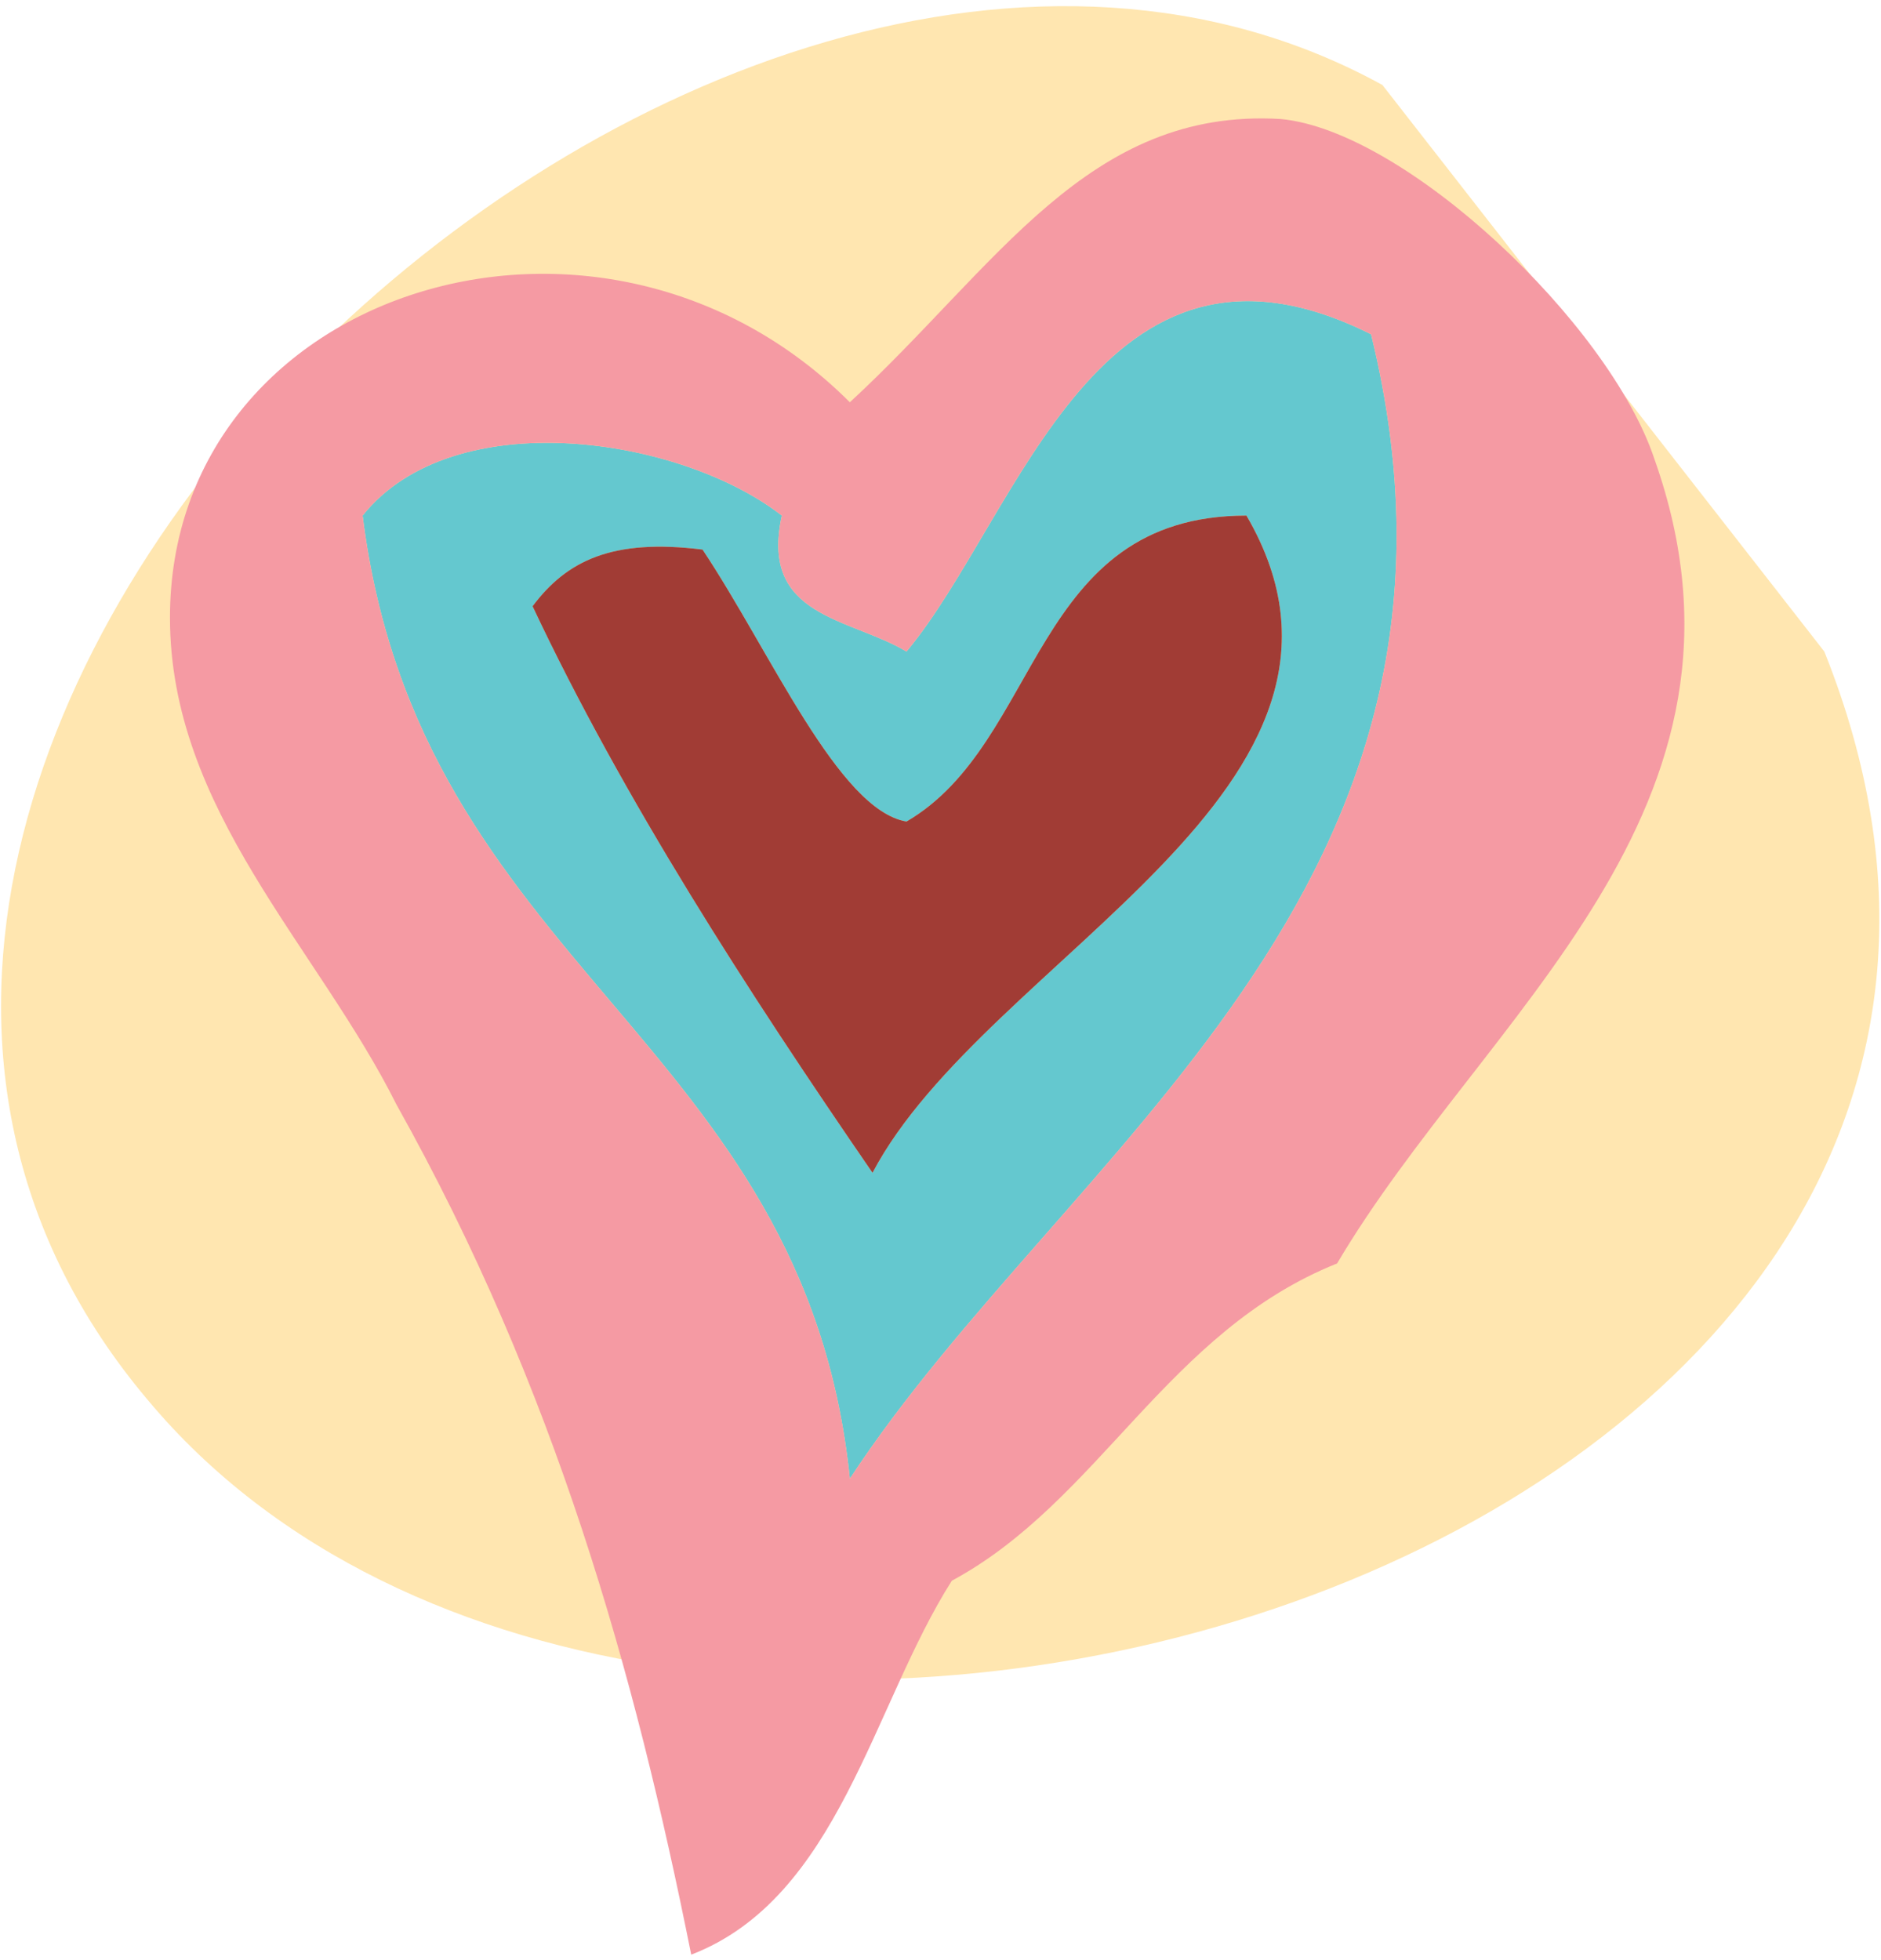 <?xml version="1.0" encoding="UTF-8"?>
<!DOCTYPE svg PUBLIC "-//W3C//DTD SVG 1.1//EN" "http://www.w3.org/Graphics/SVG/1.1/DTD/svg11.dtd">
<!-- Creator: CorelDRAW X8 -->
<svg xmlns="http://www.w3.org/2000/svg" xml:space="preserve" width="0.972in" height="1.013in" version="1.1" style="shape-rendering:geometricPrecision; text-rendering:geometricPrecision; image-rendering:optimizeQuality; fill-rule:evenodd; clip-rule:evenodd"
viewBox="0 0 166 172"
 xmlns:xlink="http://www.w3.org/1999/xlink">
 <defs>
  <style type="text/css">
   <![CDATA[
    .fil0 {fill:#FFE6B0}
    .fil2 {fill:#F59AA3}
    .fil3 {fill:#A13C35}
    .fil1 {fill:#64C8CF}
   ]]>
  </style>
 </defs>
 <g id="Layer_x0020_1">

  <path class="fil0" d="M122 7c-60,-33 -157,59 -109,116 45,54 180,14 148,-66l-39 -50z"/>
  <path class="fil1" d="M62 48c-8,-1 -12,1 -15,5 8,17 19,34 30,50 10,-19 47,-34 33,-58 -19,0 -18,20 -30,27 -6,-1 -12,-15 -18,-24zm59 -19c12,49 -27,72 -46,101 -4,-39 -38,-45 -43,-85 8,-10 28,-7 37,0 -2,9 6,9 11,12 10,-12 17,-40 41,-28z"/>
  <path class="fil2" d="M80 57c-5,-3 -13,-3 -11,-12 -9,-7 -29,-10 -37,0 5,40 39,46 43,85 19,-29 58,-52 46,-101 -24,-12 -31,16 -41,28zm-19 115c-5,-25 -12,-50 -26,-75 -7,-14 -20,-26 -20,-43 0,-29 38,-41 60,-19 13,-12 21,-26 38,-25 11,1 29,18 33,30 11,31 -15,49 -28,71 -15,6 -21,21 -34,28 -7,11 -10,28 -23,33z"/>
  <path class="fil3" d="M80 72c12,-7 11,-27 30,-27 14,24 -23,39 -33,58 -11,-16 -22,-33 -30,-50 3,-4 7,-6 15,-5 6,9 12,23 18,24z"/>
 </g>
</svg>
